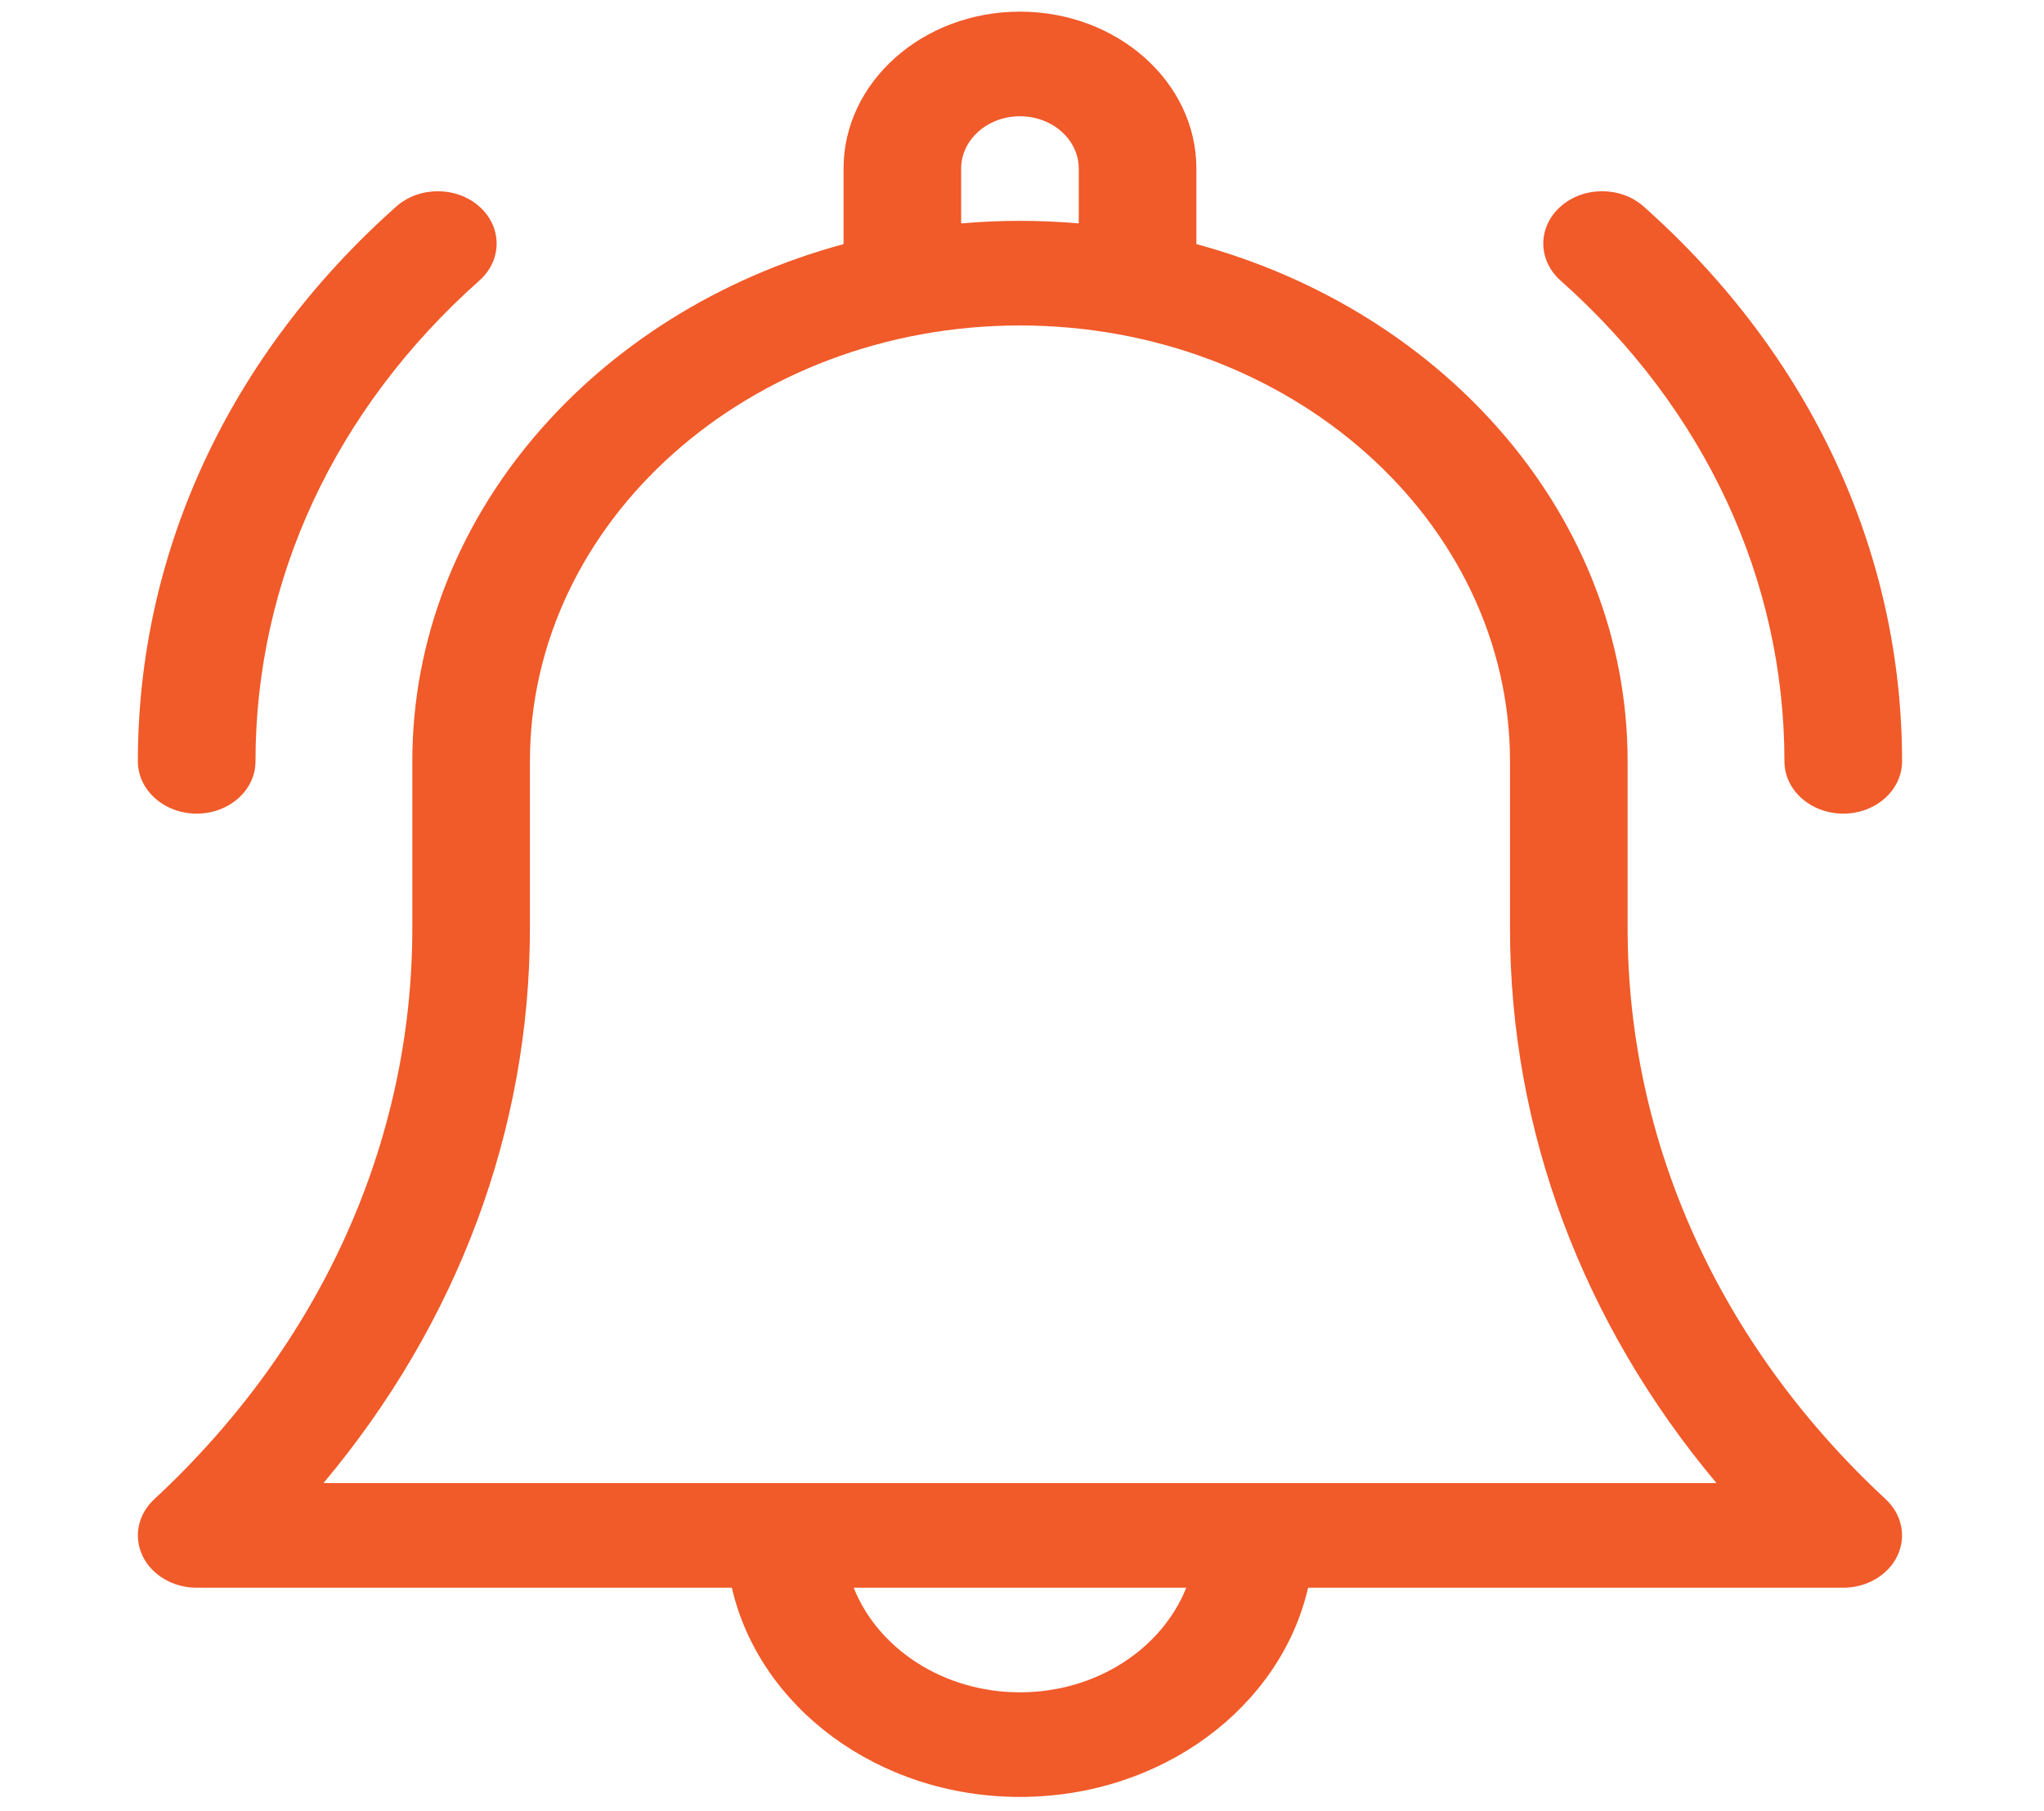 <svg width="79" height="70" viewBox="0 0 79 70" fill="none" xmlns="http://www.w3.org/2000/svg">
<g clip-path="url(#clip0)">
<path d="M62.907 35.875V29.425C62.907 20.015 55.875 12.04 46.24 9.435V6.514C46.24 3.171 43.181 0.45 39.421 0.45C35.662 0.45 32.603 3.171 32.603 6.514V9.435C22.968 12.04 15.936 20.015 15.936 29.425V35.875C15.936 44.14 12.393 51.978 5.962 57.943C5.331 58.528 5.154 59.391 5.511 60.136C5.869 60.881 6.691 61.364 7.602 61.364H28.286C29.342 65.972 33.933 69.45 39.421 69.45C44.909 69.45 49.501 65.972 50.557 61.364H71.24C72.151 61.364 72.974 60.881 73.331 60.136C73.688 59.391 73.511 58.528 72.881 57.943C66.449 51.978 62.907 44.14 62.907 35.875ZM37.148 6.514C37.148 5.4 38.168 4.493 39.421 4.493C40.675 4.493 41.694 5.4 41.694 6.514V8.634C40.946 8.57 40.188 8.536 39.421 8.536C38.654 8.536 37.897 8.57 37.148 8.634V6.514ZM39.421 65.407C36.458 65.407 33.932 63.717 32.994 61.364H45.849C44.91 63.717 42.384 65.407 39.421 65.407ZM12.501 57.321C17.677 51.15 20.481 43.682 20.481 35.875V29.425C20.481 20.136 28.978 12.579 39.421 12.579C49.865 12.579 58.361 20.136 58.361 29.425V35.875C58.361 43.682 61.166 51.15 66.342 57.321H12.501Z" fill="#F15A29"/>
<path d="M68.968 29.425C68.968 30.541 69.986 31.446 71.241 31.446C72.496 31.446 73.514 30.541 73.514 29.425C73.514 21.325 69.968 13.71 63.528 7.983C62.641 7.194 61.202 7.194 60.314 7.983C59.426 8.773 59.426 10.053 60.314 10.842C65.895 15.806 68.968 22.405 68.968 29.425Z" fill="#F15A29"/>
<path d="M7.602 31.446C8.857 31.446 9.875 30.541 9.875 29.425C9.875 22.405 12.948 15.806 18.529 10.842C19.416 10.053 19.416 8.773 18.529 7.984C17.641 7.194 16.202 7.194 15.314 7.984C8.875 13.711 5.329 21.325 5.329 29.425C5.329 30.541 6.347 31.446 7.602 31.446Z" fill="#F15A29"/>
</g>
<defs>
<clipPath id="clip0">
<rect width="77.578" height="69" fill="white" transform="translate(0.633 0.45)"/>
</clipPath>
</defs>
</svg>
